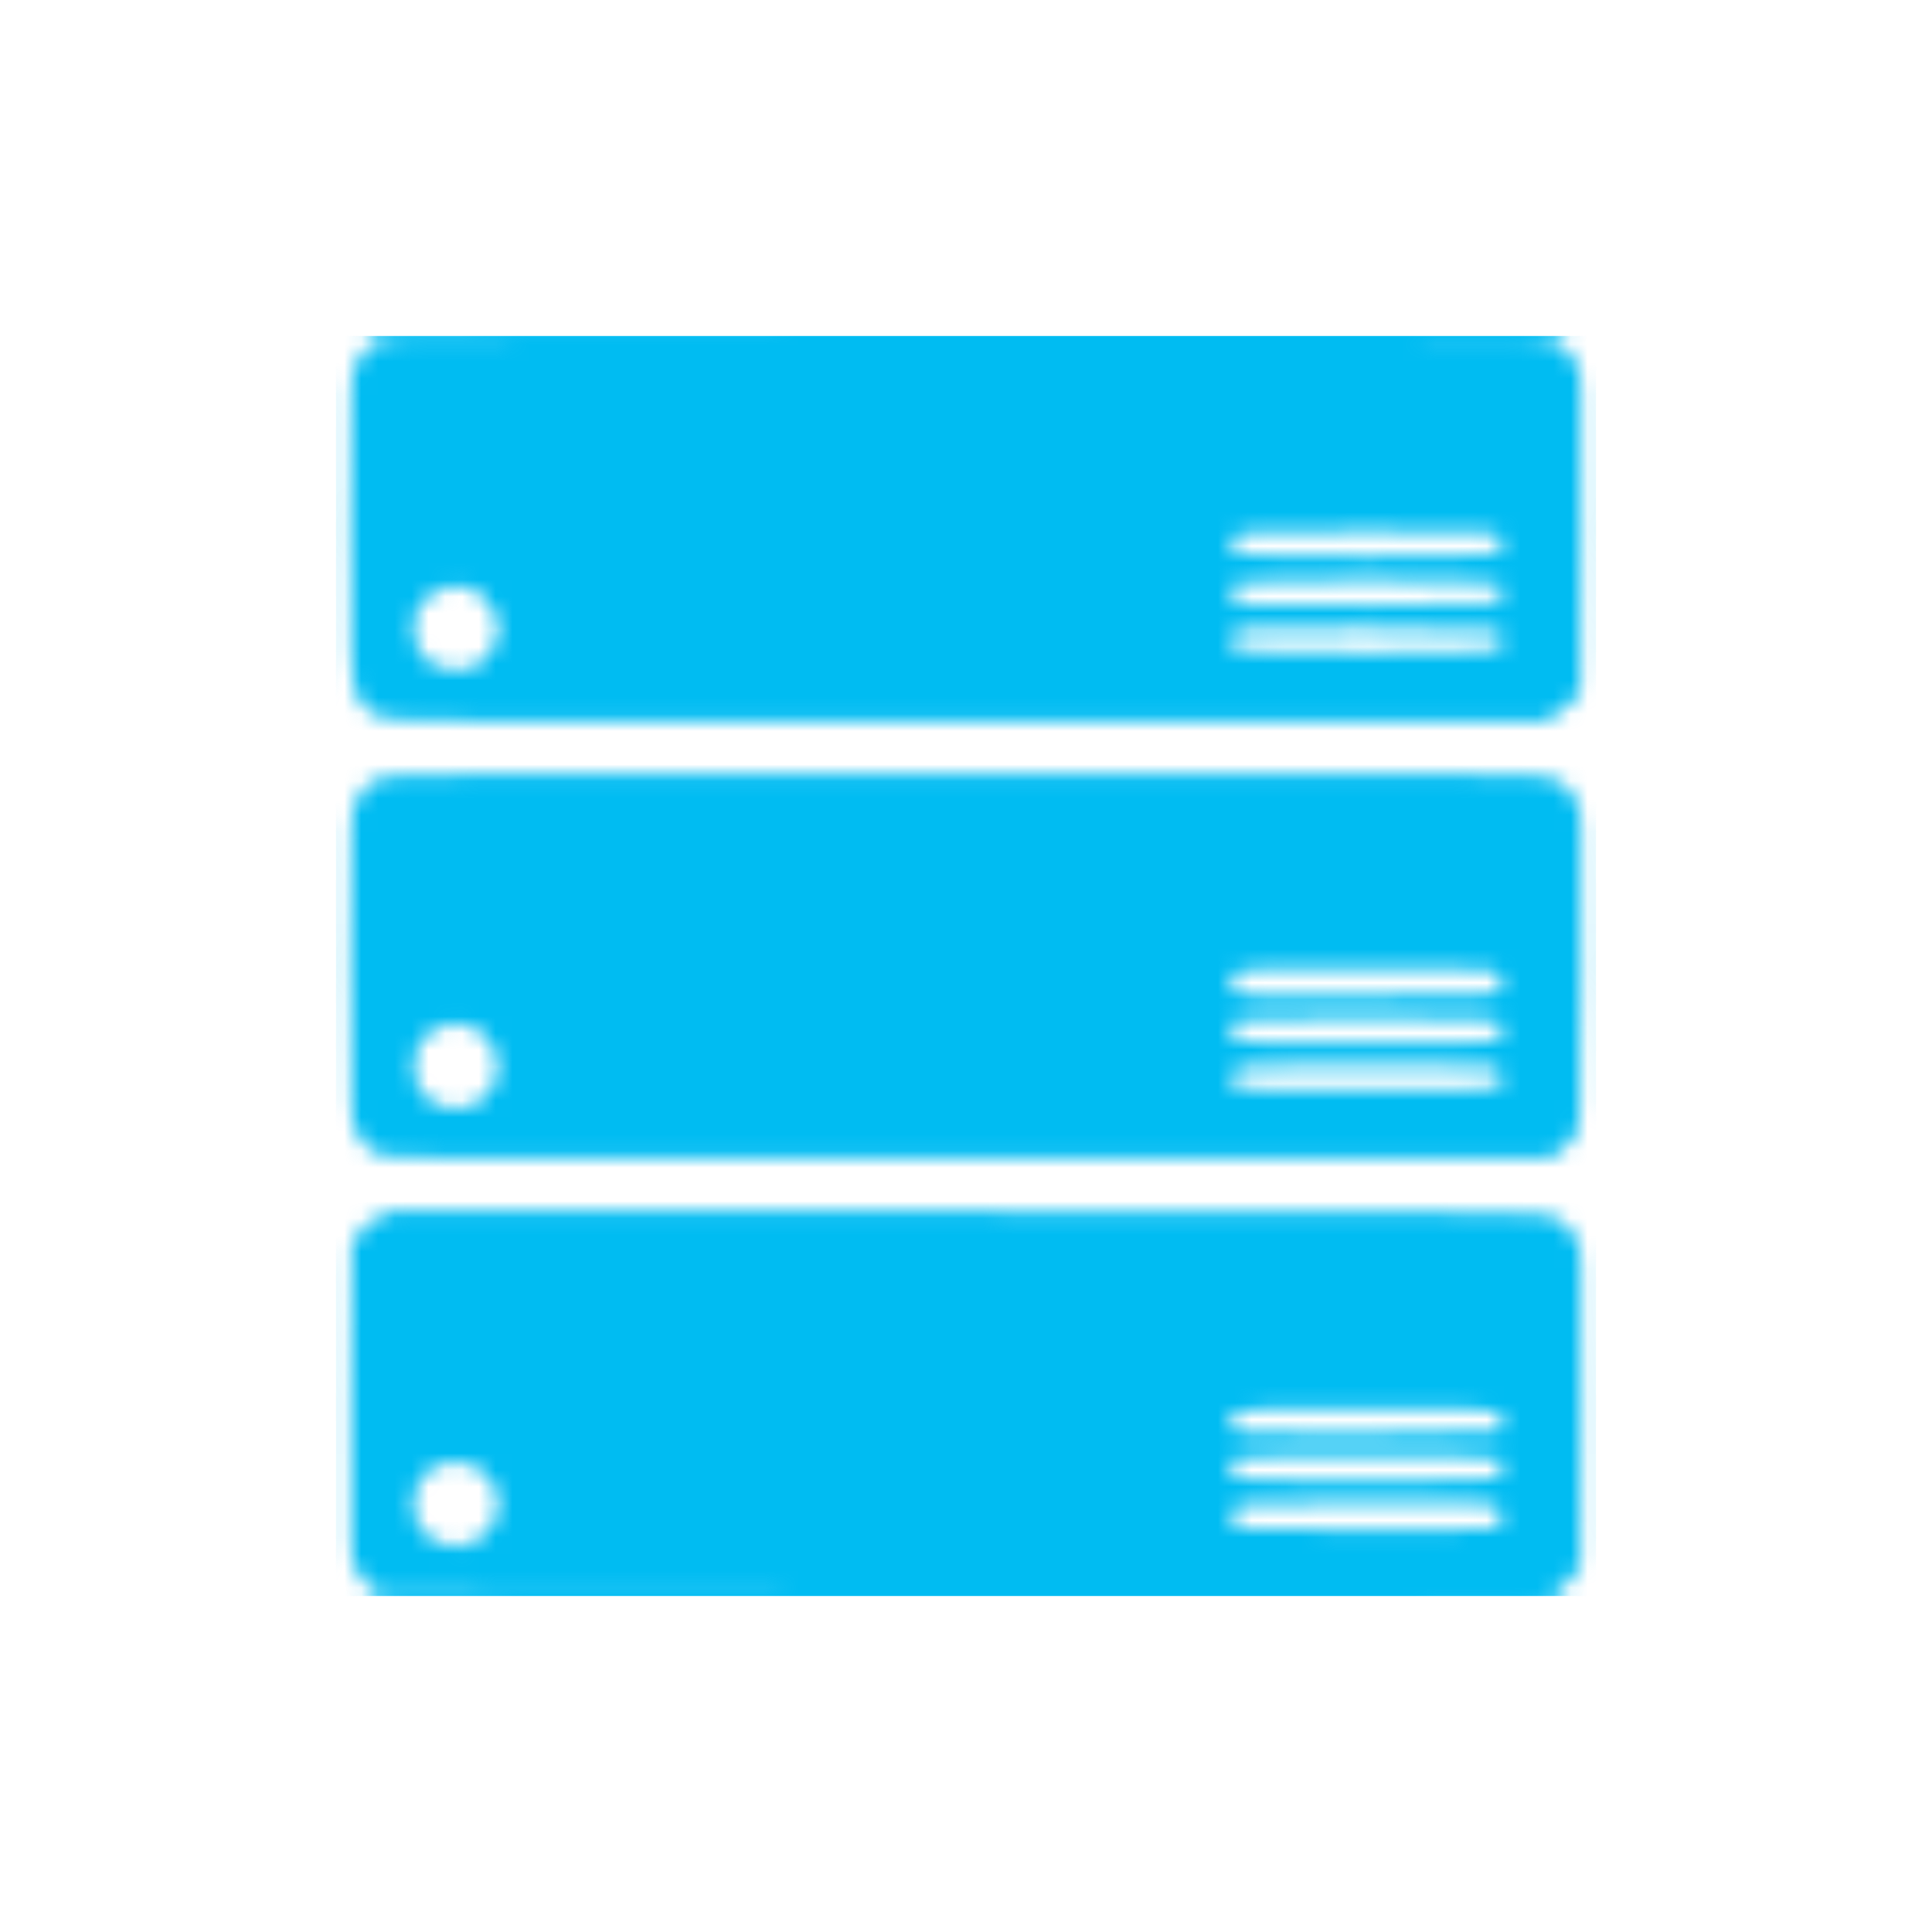 <svg xmlns="http://www.w3.org/2000/svg" xmlns:xlink="http://www.w3.org/1999/xlink" id="processonSvg1000" viewBox="61.514 37.288 115.0 115.0" width="115.0" height="115.0"><defs id="ProcessOnDefs1001"><pattern id="ProcessOnPattern1007" patternUnits="userSpaceOnUse" width="75.0" height="75.0" patternTransform="matrix(1.0,0.0,0.0,1.0,0.0,0.0)"><svg version="1.1" id="图层_1" xmlns:dc="http://purl.org/dc/elements/1.1/" xmlns:cc="http://creativecommons.org/ns#" xmlns:rdf="http://www.w3.org/1999/02/22-rdf-syntax-ns#" xmlns="http://www.w3.org/2000/svg" xmlns:xlink="http://www.w3.org/1999/xlink" x="0px" y="0px" width="75px" height="75px" viewBox="0 0 75 75" enable-background="new 0 0 75 75" xml:space="preserve"> <path fill="#00BCF2" d="M2.634,74.877c-0.519-0.207-1.155-0.844-1.488-1.49c-0.273-0.531-0.282-0.912-0.244-9.943l0.04-9.391 l0.414-0.626c0.287-0.433,0.649-0.734,1.177-0.981l0.763-0.354l34.151-0.001c25.144-0.001,34.284,0.042,34.652,0.165 c0.751,0.253,1.424,0.813,1.755,1.461c0.29,0.566,0.295,0.81,0.256,10.045l-0.039,9.464l-0.354,0.518 c-0.196,0.285-0.588,0.676-0.872,0.872l-0.518,0.354l-34.663,0.027C14.898,75.015,2.876,74.974,2.634,74.877L2.634,74.877z M8.23,71.768c1.135-0.573,1.675-1.777,1.324-2.949c-0.354-1.184-1.676-2.011-2.858-1.789c-2.444,0.458-2.869,3.767-0.615,4.79 C6.877,72.182,7.438,72.168,8.23,71.768z M69.206,70.838c0.331-0.332,0.285-0.892-0.096-1.158c-0.287-0.2-1.272-0.229-7.766-0.229 c-8.09,0-8.094,0-8.094,0.811c0,0.81-0.005,0.809,8.188,0.809C68.093,71.069,69.001,71.042,69.206,70.838L69.206,70.838z M69.26,67.95c0.097-0.098,0.176-0.35,0.176-0.56c0-0.211-0.079-0.462-0.176-0.56c-0.233-0.233-15.293-0.256-15.725-0.023 c-0.322,0.173-0.389,0.862-0.108,1.143c0.133,0.132,2.093,0.176,7.917,0.176C67.167,68.126,69.126,68.082,69.26,67.95L69.26,67.95z M69.152,65.179c0.322-0.173,0.387-0.863,0.108-1.143c-0.134-0.134-2.093-0.178-7.916-0.178c-5.824,0-7.784,0.044-7.917,0.178 c-0.246,0.247-0.22,0.788,0.055,1.063c0.205,0.203,1.116,0.23,7.808,0.23C66.233,65.33,68.965,65.277,69.152,65.179z M2.561,48.754 c-0.684-0.361-1.117-0.806-1.414-1.448c-0.254-0.552-0.271-1.154-0.271-9.785c0-8.63,0.017-9.233,0.271-9.785 c0.329-0.712,0.795-1.161,1.521-1.464c0.487-0.204,4.218-0.228,34.838-0.228c30.62,0,34.353,0.024,34.839,0.228 c0.694,0.291,1.165,0.731,1.523,1.428c0.271,0.53,0.28,0.923,0.242,10.032c-0.039,9.317-0.045,9.486-0.343,9.887 c-0.167,0.224-0.555,0.608-0.86,0.855l-0.557,0.45l-34.674,0.031C6.273,48.984,2.961,48.966,2.561,48.754L2.561,48.754z M8.446,45.626c1.381-0.778,1.612-2.771,0.457-3.926c-1.604-1.604-4.271-0.492-4.271,1.78C4.631,45.465,6.685,46.62,8.446,45.626 L8.446,45.626z M69.26,44.701c0.247-0.247,0.22-0.789-0.055-1.063c-0.204-0.204-1.112-0.231-7.767-0.231 c-6.58,0-7.576,0.029-7.86,0.229c-0.356,0.249-0.432,0.784-0.151,1.065c0.133,0.134,2.093,0.178,7.917,0.178 C67.167,44.879,69.126,44.835,69.26,44.701L69.26,44.701z M69.26,41.905c0.097-0.097,0.176-0.348,0.176-0.559 s-0.079-0.462-0.176-0.56c-0.134-0.133-2.093-0.177-7.916-0.177c-5.824,0-7.784,0.044-7.917,0.177 c-0.097,0.098-0.177,0.349-0.177,0.56s0.08,0.462,0.177,0.559c0.133,0.134,2.093,0.178,7.917,0.178 C67.167,42.083,69.126,42.039,69.26,41.905z M69.292,38.992c0.239-0.377,0.159-0.856-0.182-1.096 c-0.287-0.199-1.272-0.229-7.766-0.229c-6.496,0-7.481,0.029-7.766,0.229c-0.423,0.296-0.421,0.865,0.004,1.165 c0.293,0.205,1.201,0.228,7.951,0.192C68.117,39.218,69.172,39.183,69.292,38.992L69.292,38.992z M2.561,22.675 c-0.712-0.329-1.161-0.794-1.465-1.521c-0.197-0.472-0.227-1.766-0.224-9.709C0.875,2.85,0.893,2.244,1.147,1.692 C1.476,0.98,1.942,0.531,2.668,0.228C3.156,0.024,6.887,0,37.506,0c30.62,0,34.353,0.024,34.839,0.228 c0.694,0.29,1.165,0.732,1.523,1.428c0.271,0.53,0.28,0.923,0.242,10.029l-0.039,9.477l-0.45,0.565 c-0.248,0.311-0.742,0.714-1.099,0.896l-0.647,0.331L37.512,22.95C4.418,22.947,3.128,22.937,2.561,22.675L2.561,22.675z M8.623,19.438c0.619-0.448,1.077-1.321,1.071-2.042c-0.005-0.601-0.483-1.54-1.01-1.983c-1.161-0.978-3.065-0.568-3.796,0.817 c-0.388,0.736-0.332,1.865,0.129,2.561c0.492,0.743,1.154,1.066,2.194,1.071C7.89,19.864,8.139,19.789,8.623,19.438L8.623,19.438z M69.26,18.657c0.278-0.28,0.214-0.97-0.108-1.143c-0.187-0.099-2.919-0.153-7.862-0.153c-6.691,0-7.603,0.027-7.808,0.231 c-0.274,0.274-0.303,0.816-0.055,1.064C53.683,18.912,69.005,18.912,69.26,18.657z M69.152,15.886 c0.322-0.173,0.387-0.863,0.108-1.143c-0.255-0.254-15.577-0.254-15.833,0c-0.248,0.248-0.22,0.79,0.055,1.063 c0.205,0.205,1.116,0.231,7.808,0.231C66.233,16.038,68.965,15.985,69.152,15.886z M69.26,12.919c0.247-0.248,0.22-0.79-0.055-1.064 c-0.204-0.204-1.112-0.231-7.767-0.231c-6.58,0-7.576,0.029-7.86,0.229c-0.356,0.249-0.432,0.785-0.151,1.066 C53.683,13.173,69.005,13.173,69.26,12.919L69.26,12.919z"/> </svg> </pattern></defs><g id="ProcessOnG1002"><path id="ProcessOnPath1003" d="M61.514 37.288H176.514V152.288H61.514V37.288Z" fill="none"/><g id="ProcessOnG1004"><g id="ProcessOnG1005" transform="matrix(1.0,0.0,0.0,1.0,81.514,57.288)" opacity="1.0"><path id="ProcessOnPath1006" d="M0.0 0.0L75.0 0.0L75.0 75.0L0.0 75.0Z" stroke="#323232" stroke-width="0.0" stroke-dasharray="none" opacity="1.0" fill="url(#ProcessOnPattern1007)"/></g></g></g></svg>